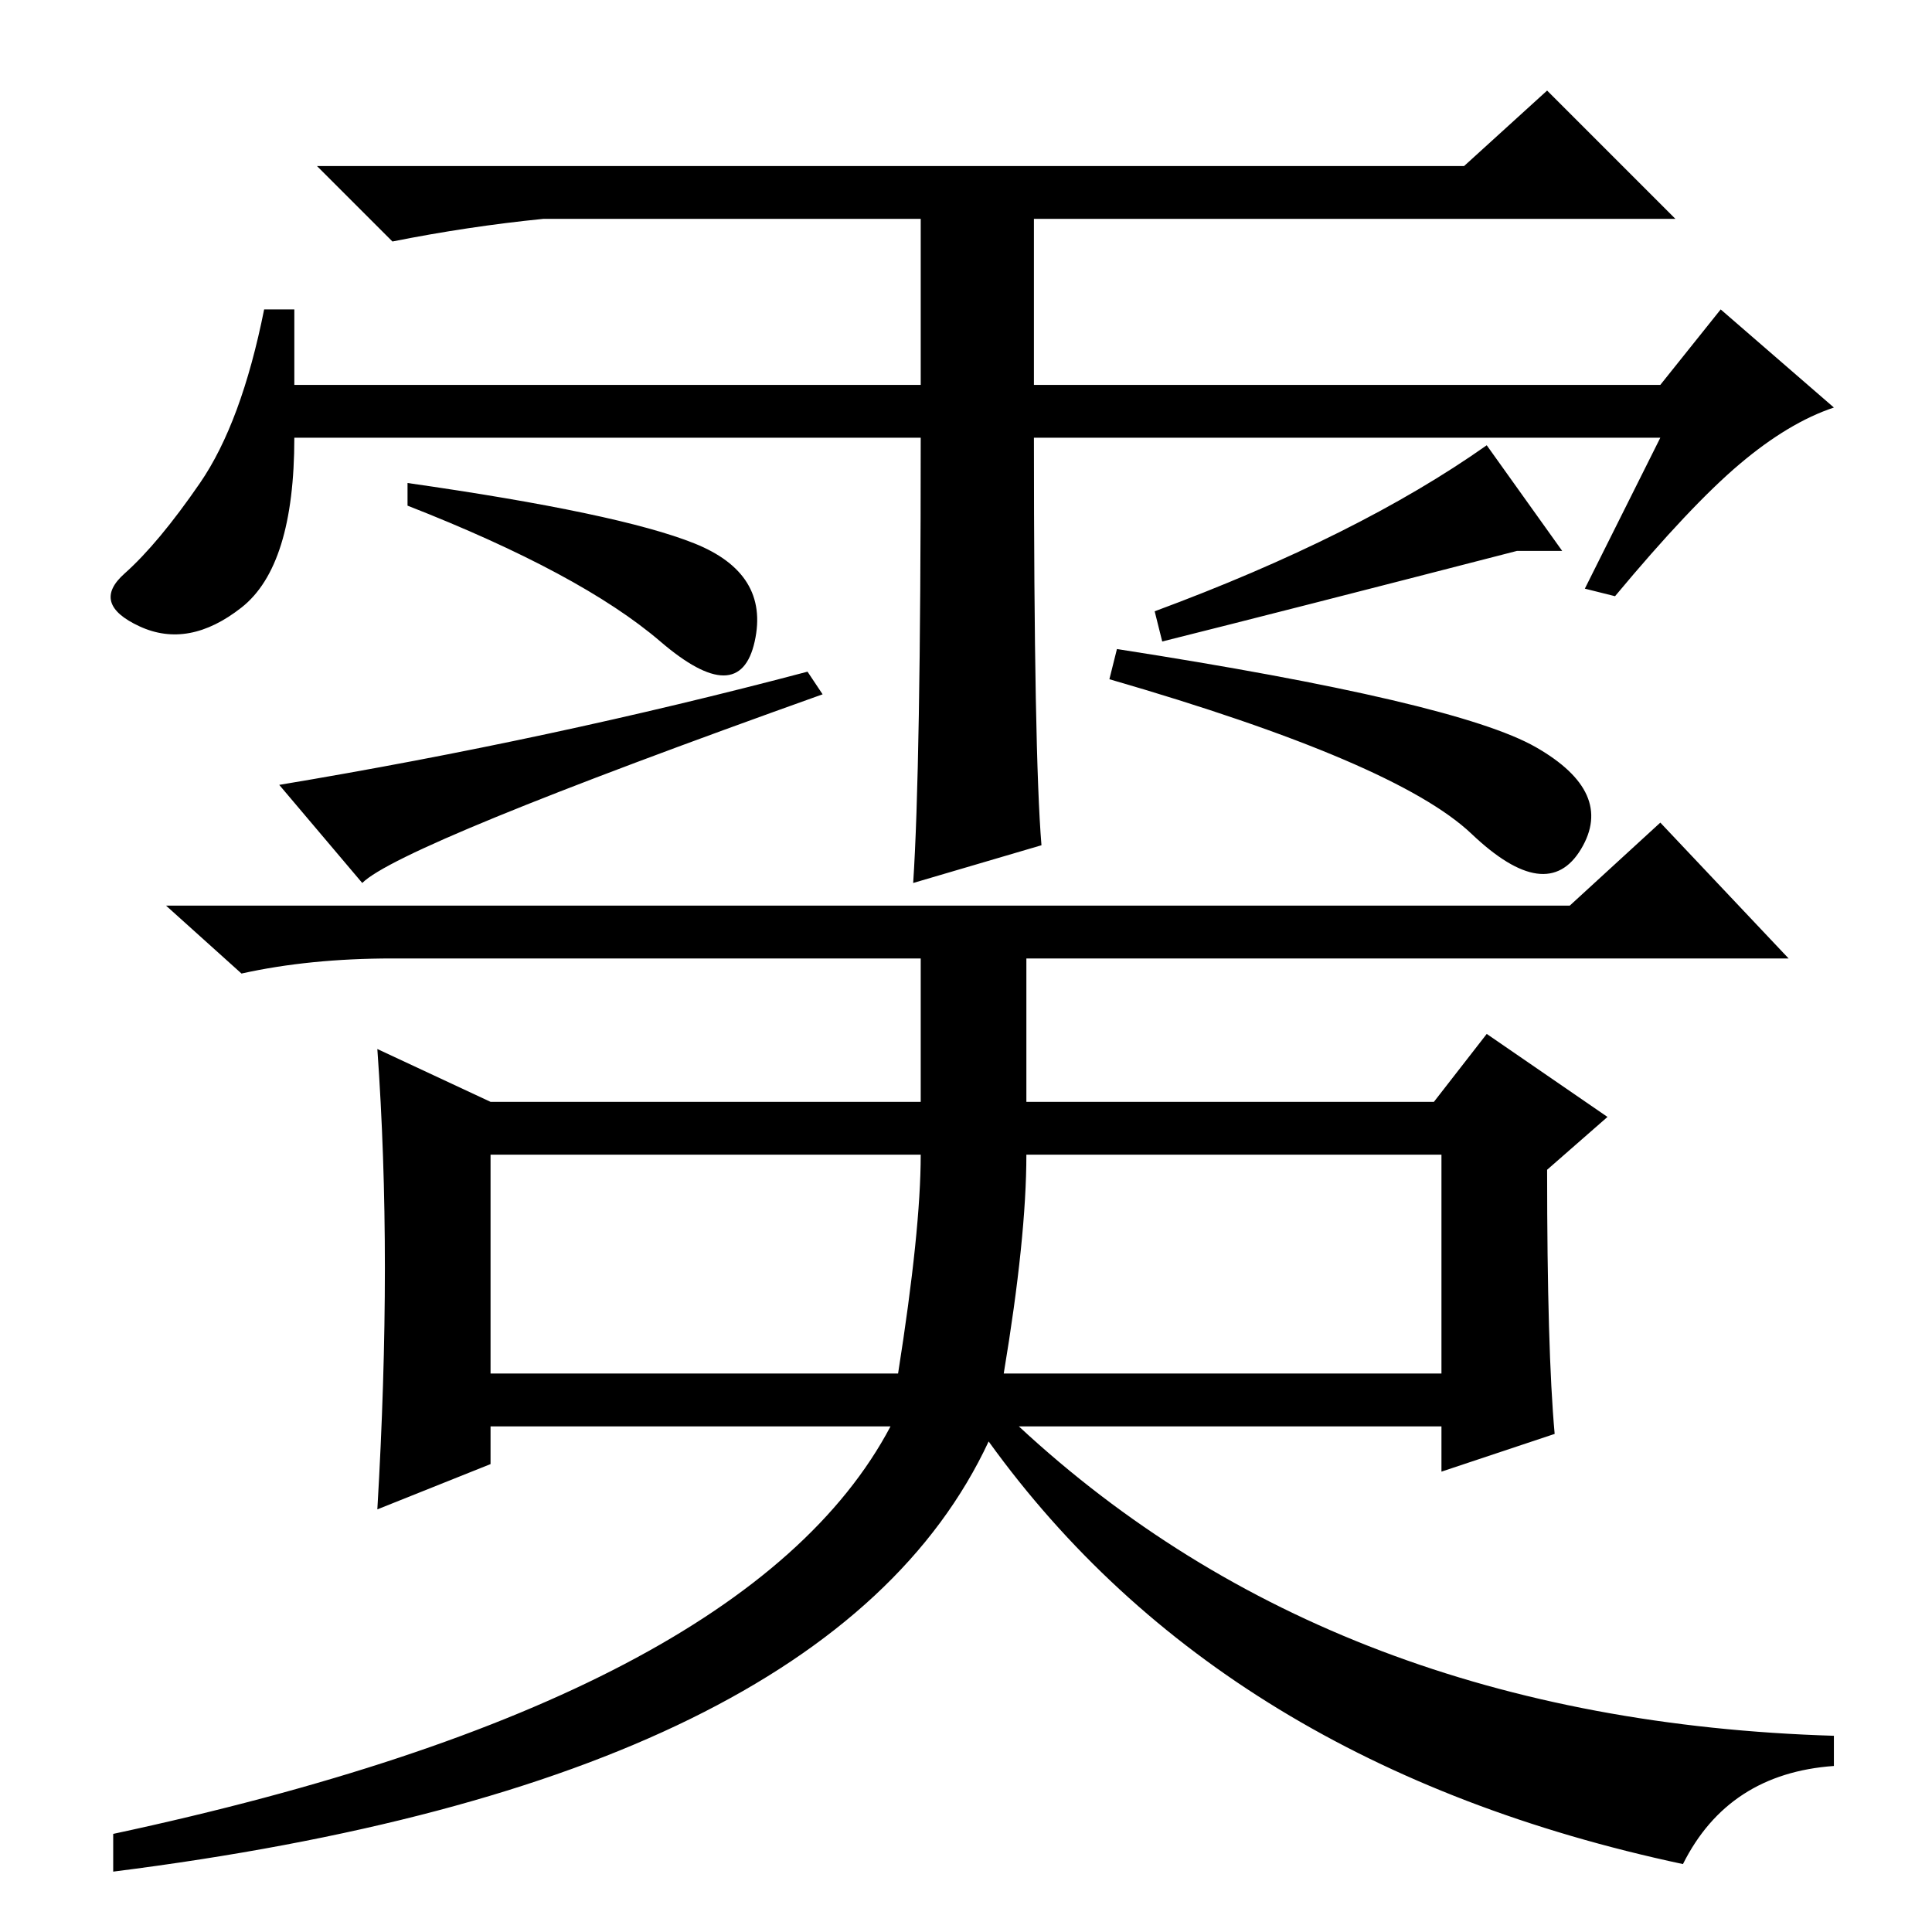 <?xml version="1.0" standalone="no"?>
<!DOCTYPE svg PUBLIC "-//W3C//DTD SVG 1.1//EN" "http://www.w3.org/Graphics/SVG/1.1/DTD/svg11.dtd" >
<svg xmlns="http://www.w3.org/2000/svg" xmlns:xlink="http://www.w3.org/1999/xlink" version="1.1" viewBox="0 -36 256 256">
  <g transform="matrix(1 0 0 -1 0 220)">
   <path fill="currentColor"
d="M39 205h83v22h-50q-10 -1 -20 -3l-10 10h152l11 10l17 -17h-85v-22h83l8 10l15 -13q-6 -2 -12.5 -7.5t-16.5 -17.5l-4 1l10 20h-83q0 -42 1 -54l-17 -5q1 15 1 59h-83q0 -17 -7 -22.5t-13.5 -2.5t-2 7t10 12t8.5 23h4v-10zM54 189v3q28 -4 38 -8t8 -13t-12.5 0t-33.5 18z
M48 139l-11 13q36 6 70 15l2 -3q-56 -20 -61 -25zM147 166l1 4q45 -7 55.5 -13t6 -13.5t-14.5 2t-48 20.5zM154 171l-1 4q27 10 44 22l10 -14h-6q-31 -8 -47 -12zM208 136l12 11l17 -18h-101v-19h54l7 9l16 -11l-8 -7q0 -24 1 -35l-15 -5v6h-56q42 -39 108 -41v-4
q-14 -1 -20 -13q-61 13 -92 56q-21 -45 -116 -57v5q84 18 103 54h-53v-5l-15 -6q1 17 1 32t-1 29l15 -7h57v19h-70q-11 0 -20 -2l-10 9h186zM65 103v-29h54q3 19 3 29h-57zM136 103q0 -11 -3 -29h58v29h-55z" />
  </g>

</svg>
